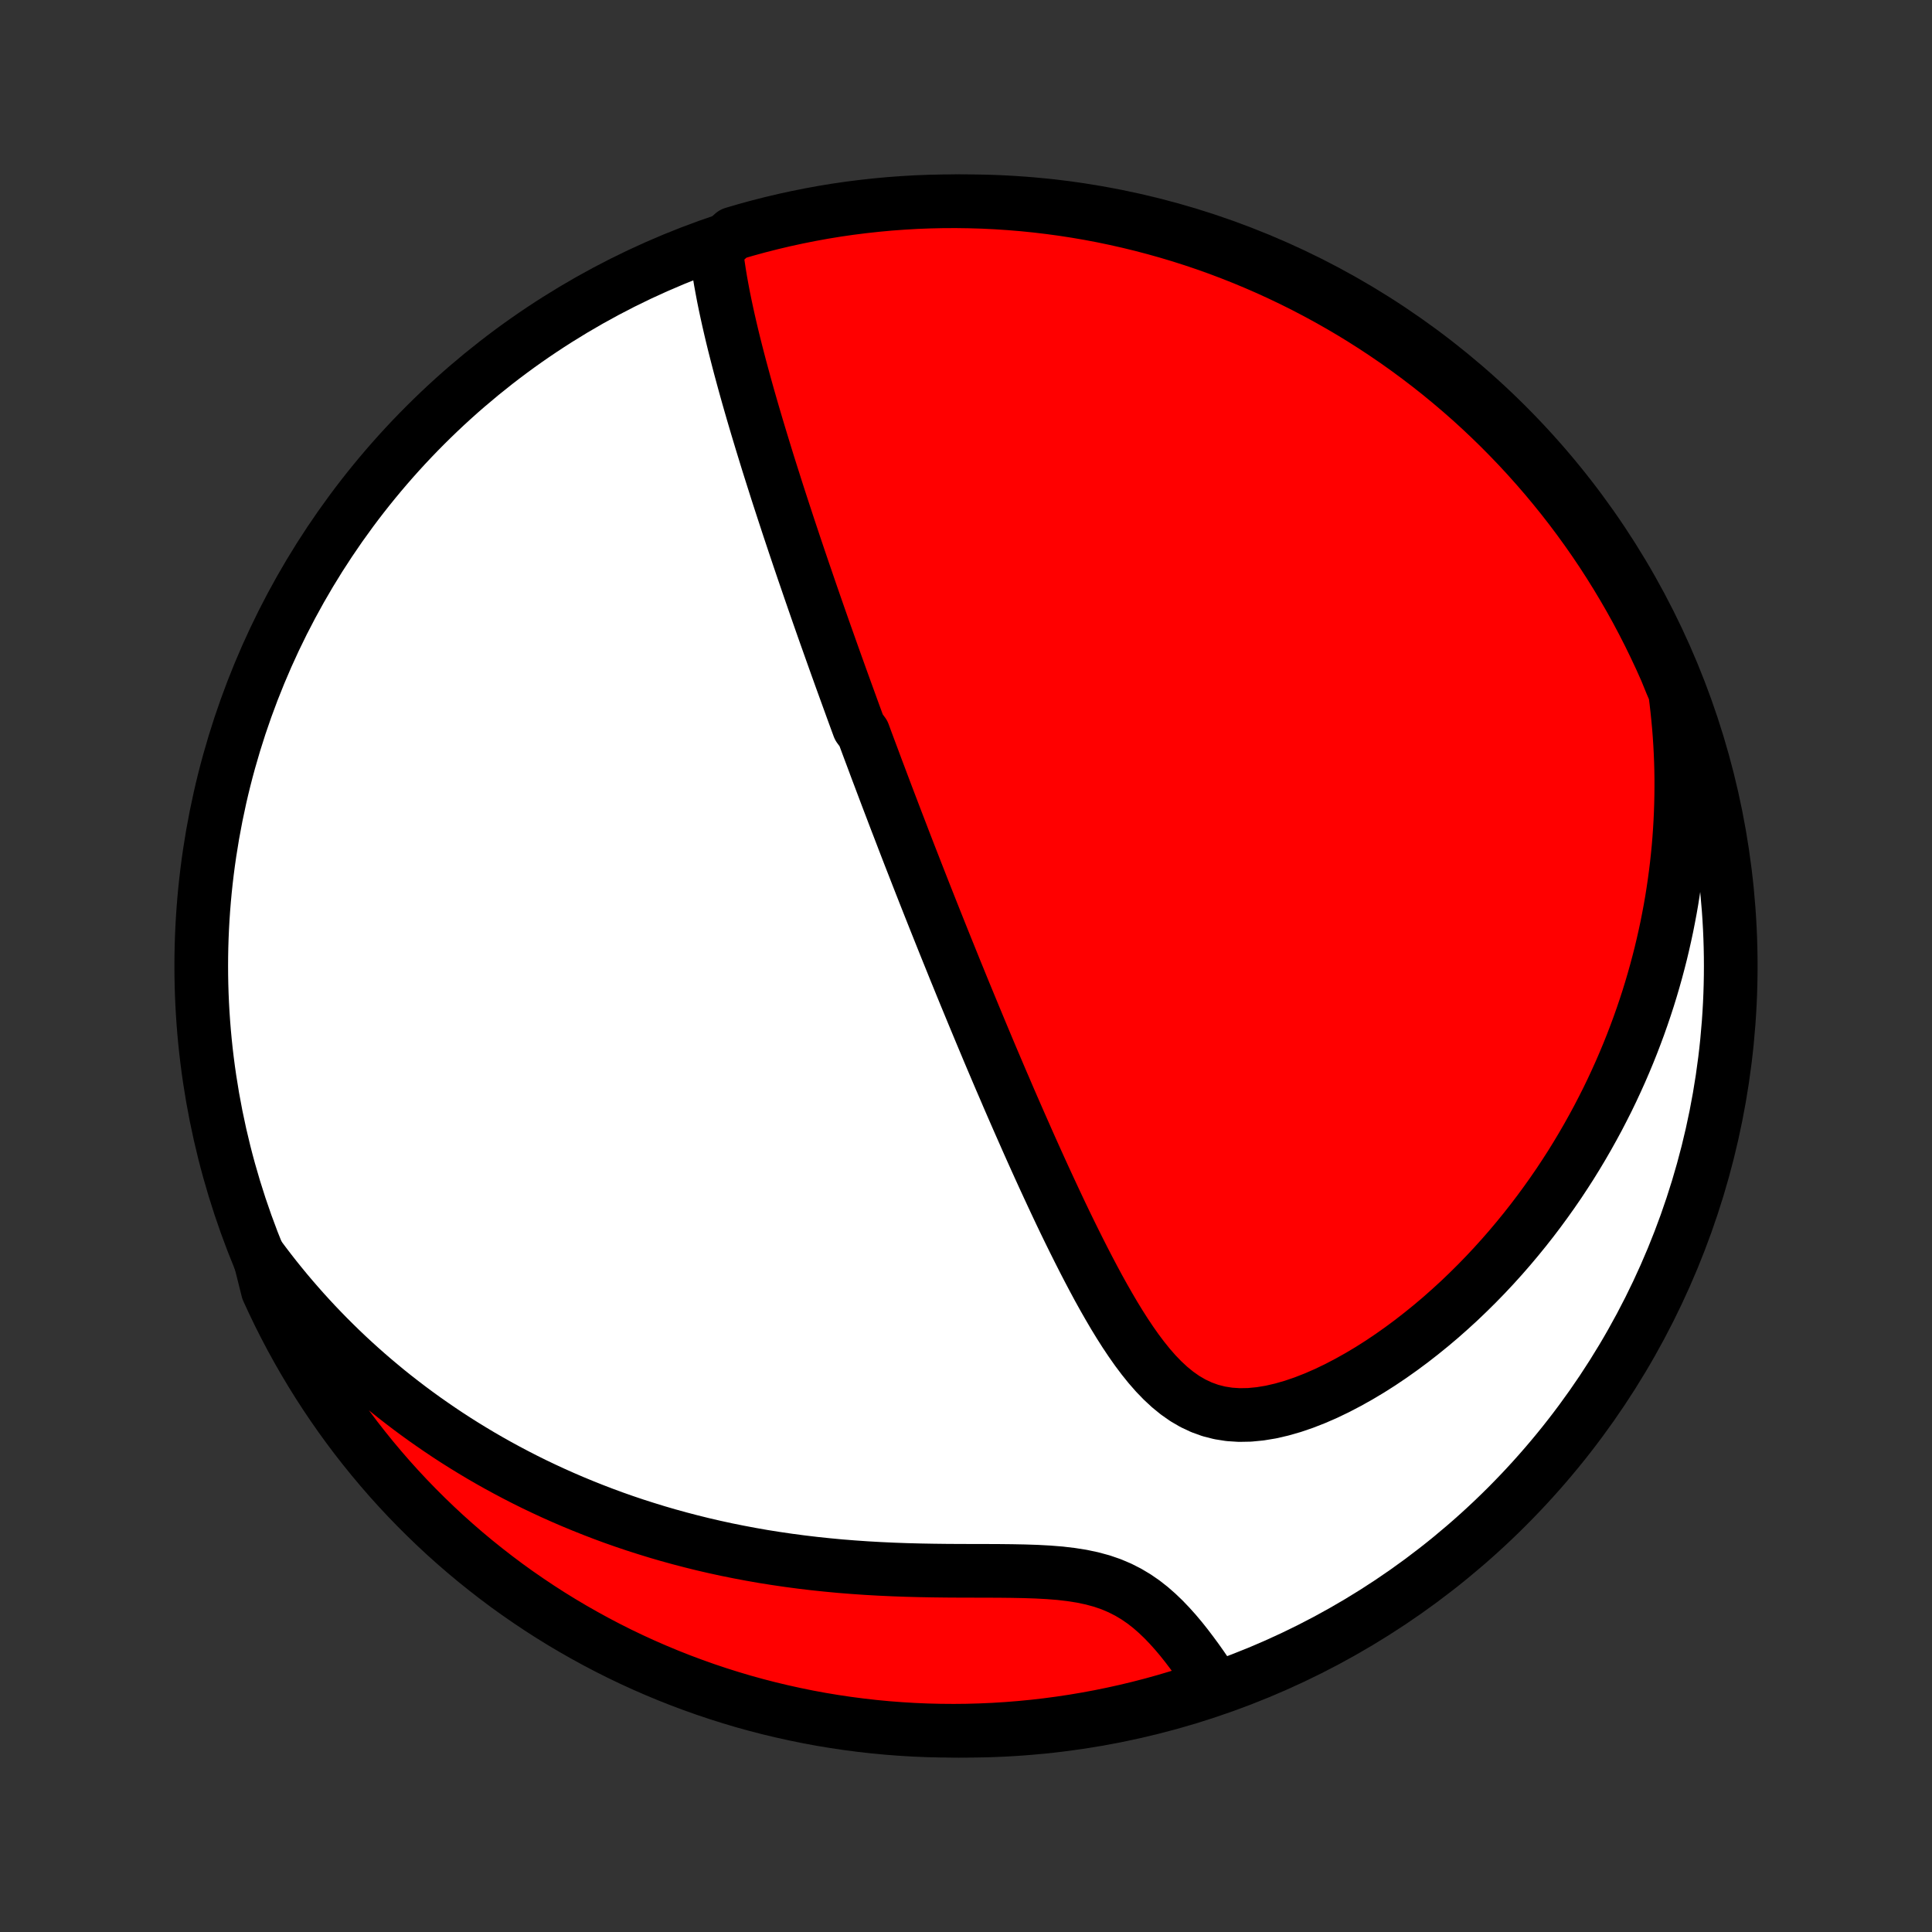 <?xml version="1.0" encoding="utf-8" standalone="no"?>
<!DOCTYPE svg PUBLIC "-//W3C//DTD SVG 1.1//EN"
  "http://www.w3.org/Graphics/SVG/1.1/DTD/svg11.dtd">
<!-- Created with matplotlib (http://matplotlib.org/) -->
<svg height="72pt" version="1.1" viewBox="0 0 72 72" width="72pt" xmlns="http://www.w3.org/2000/svg" xmlns:xlink="http://www.w3.org/1999/xlink">
 <rect x="0" y="0" width="72" height="72" fill="#333333" stroke="none"/>
 <defs>
  <style type="text/css">
*{stroke-linecap:butt;stroke-linejoin:round;}
  </style>
 </defs>
 <g id="figure_1">
  <g id="patch_1">
   <path d="
M0 72
L72 72
L72 0
L0 0
z
" style="fill:none;"/>
  </g>
  <g id="axes_1">
   <g id="PatchCollection_1">
    <defs>
     <path d="
M36 -7.5
C43.558 -7.5 50.808 -10.503 56.153 -15.848
C61.497 -21.192 64.5 -28.442 64.5 -36
C64.5 -43.558 61.497 -50.808 56.153 -56.153
C50.808 -61.497 43.558 -64.5 36 -64.5
C28.442 -64.5 21.192 -61.497 15.848 -56.153
C10.503 -50.808 7.5 -43.558 7.5 -36
C7.5 -28.442 10.503 -21.192 15.848 -15.848
C21.192 -10.503 28.442 -7.5 36 -7.5
z
" id="C0_0_a811fe30f3"/>
     <path d="
M26.684 -62.722
L26.719 -62.425
L26.759 -62.128
L26.804 -61.831
L26.853 -61.534
L26.907 -61.238
L26.963 -60.942
L27.023 -60.647
L27.086 -60.352
L27.151 -60.058
L27.218 -59.766
L27.287 -59.474
L27.358 -59.184
L27.431 -58.895
L27.505 -58.607
L27.58 -58.32
L27.657 -58.035
L27.734 -57.752
L27.812 -57.47
L27.891 -57.189
L27.971 -56.91
L28.051 -56.633
L28.132 -56.358
L28.213 -56.084
L28.295 -55.812
L28.377 -55.541
L28.459 -55.273
L28.541 -55.006
L28.623 -54.74
L28.706 -54.477
L28.789 -54.215
L28.872 -53.954
L28.954 -53.695
L29.037 -53.438
L29.12 -53.183
L29.203 -52.928
L29.286 -52.676
L29.368 -52.425
L29.451 -52.175
L29.534 -51.927
L29.616 -51.68
L29.699 -51.434
L29.781 -51.19
L29.864 -50.946
L29.946 -50.704
L30.029 -50.464
L30.111 -50.224
L30.193 -49.985
L30.275 -49.748
L30.357 -49.511
L30.439 -49.275
L30.521 -49.04
L30.603 -48.806
L30.685 -48.572
L30.767 -48.34
L30.85 -48.107
L30.932 -47.876
L31.014 -47.645
L31.096 -47.415
L31.178 -47.185
L31.261 -46.955
L31.343 -46.726
L31.426 -46.497
L31.509 -46.268
L31.592 -46.039
L31.675 -45.811
L31.758 -45.582
L31.841 -45.354
L31.925 -45.125
L32.009 -44.897
L32.178 -44.668
L32.262 -44.439
L32.347 -44.21
L32.433 -43.98
L32.519 -43.751
L32.605 -43.52
L32.691 -43.289
L32.779 -43.058
L32.866 -42.826
L32.954 -42.593
L33.042 -42.36
L33.131 -42.126
L33.221 -41.891
L33.311 -41.654
L33.401 -41.418
L33.493 -41.18
L33.585 -40.941
L33.677 -40.7
L33.77 -40.459
L33.864 -40.216
L33.959 -39.972
L34.055 -39.727
L34.151 -39.48
L34.248 -39.232
L34.346 -38.982
L34.445 -38.73
L34.545 -38.477
L34.646 -38.222
L34.748 -37.965
L34.851 -37.706
L34.955 -37.446
L35.06 -37.183
L35.166 -36.918
L35.273 -36.652
L35.382 -36.383
L35.492 -36.111
L35.602 -35.838
L35.715 -35.562
L35.828 -35.284
L35.943 -35.003
L36.06 -34.72
L36.178 -34.434
L36.297 -34.146
L36.418 -33.855
L36.54 -33.561
L36.664 -33.265
L36.789 -32.966
L36.916 -32.664
L37.045 -32.36
L37.176 -32.052
L37.308 -31.742
L37.443 -31.43
L37.578 -31.114
L37.716 -30.796
L37.856 -30.475
L37.998 -30.151
L38.142 -29.825
L38.287 -29.496
L38.435 -29.164
L38.585 -28.83
L38.737 -28.494
L38.891 -28.156
L39.048 -27.816
L39.207 -27.473
L39.368 -27.129
L39.531 -26.784
L39.697 -26.437
L39.866 -26.09
L40.038 -25.741
L40.212 -25.393
L40.389 -25.044
L40.569 -24.696
L40.752 -24.349
L40.938 -24.003
L41.129 -23.659
L41.323 -23.319
L41.521 -22.981
L41.724 -22.649
L41.932 -22.322
L42.146 -22.002
L42.366 -21.689
L42.593 -21.387
L42.828 -21.095
L43.071 -20.817
L43.325 -20.554
L43.589 -20.309
L43.865 -20.084
L44.154 -19.881
L44.458 -19.704
L44.775 -19.555
L45.107 -19.435
L45.453 -19.347
L45.813 -19.29
L46.186 -19.266
L46.569 -19.273
L46.962 -19.311
L47.363 -19.377
L47.769 -19.471
L48.18 -19.589
L48.593 -19.73
L49.007 -19.892
L49.42 -20.072
L49.832 -20.27
L50.241 -20.484
L50.647 -20.711
L51.049 -20.951
L51.446 -21.203
L51.837 -21.466
L52.221 -21.738
L52.6 -22.019
L52.971 -22.308
L53.336 -22.604
L53.693 -22.906
L54.042 -23.215
L54.384 -23.528
L54.717 -23.847
L55.043 -24.17
L55.361 -24.497
L55.67 -24.827
L55.971 -25.16
L56.264 -25.496
L56.549 -25.835
L56.826 -26.175
L57.095 -26.517
L57.356 -26.861
L57.609 -27.206
L57.855 -27.552
L58.093 -27.898
L58.323 -28.246
L58.546 -28.593
L58.761 -28.941
L58.969 -29.289
L59.17 -29.637
L59.364 -29.985
L59.552 -30.332
L59.732 -30.68
L59.907 -31.026
L60.074 -31.372
L60.235 -31.718
L60.39 -32.062
L60.539 -32.407
L60.682 -32.75
L60.819 -33.092
L60.95 -33.434
L61.076 -33.774
L61.196 -34.114
L61.311 -34.453
L61.421 -34.791
L61.525 -35.128
L61.624 -35.464
L61.718 -35.799
L61.807 -36.133
L61.892 -36.466
L61.971 -36.798
L62.046 -37.13
L62.117 -37.461
L62.182 -37.791
L62.244 -38.12
L62.301 -38.448
L62.353 -38.776
L62.401 -39.102
L62.445 -39.429
L62.485 -39.754
L62.52 -40.079
L62.552 -40.404
L62.579 -40.728
L62.602 -41.052
L62.621 -41.375
L62.636 -41.698
L62.647 -42.02
L62.654 -42.343
L62.657 -42.665
L62.657 -42.987
L62.652 -43.309
L62.643 -43.631
L62.63 -43.953
L62.613 -44.274
L62.592 -44.596
L62.567 -44.919
L62.537 -45.241
L62.504 -45.564
L62.467 -45.886
L62.425 -46.21
L62.286 -46.533
L62.09 -47.014
L61.886 -47.471
L61.673 -47.924
L61.454 -48.374
L61.226 -48.82
L60.991 -49.263
L60.748 -49.701
L60.497 -50.135
L60.239 -50.565
L59.974 -50.99
L59.702 -51.411
L59.422 -51.827
L59.135 -52.238
L58.841 -52.644
L58.54 -53.046
L58.232 -53.442
L57.917 -53.832
L57.596 -54.218
L57.268 -54.597
L56.934 -54.971
L56.593 -55.34
L56.246 -55.702
L55.893 -56.059
L55.534 -56.409
L55.169 -56.753
L54.798 -57.091
L54.421 -57.422
L54.038 -57.747
L53.651 -58.065
L53.258 -58.376
L52.859 -58.681
L52.455 -58.979
L52.047 -59.27
L51.633 -59.553
L51.215 -59.83
L50.792 -60.099
L50.365 -60.361
L49.933 -60.615
L49.497 -60.862
L49.057 -61.101
L48.613 -61.333
L48.165 -61.557
L47.713 -61.773
L47.258 -61.982
L46.799 -62.182
L46.337 -62.375
L45.872 -62.559
L45.404 -62.736
L44.933 -62.904
L44.459 -63.064
L43.983 -63.216
L43.504 -63.359
L43.023 -63.494
L42.54 -63.621
L42.055 -63.739
L41.568 -63.849
L41.08 -63.951
L40.589 -64.044
L40.098 -64.128
L39.605 -64.204
L39.111 -64.271
L38.616 -64.33
L38.12 -64.38
L37.624 -64.421
L37.127 -64.454
L36.63 -64.478
L36.133 -64.493
L35.635 -64.5
L35.138 -64.498
L34.641 -64.487
L34.144 -64.468
L33.648 -64.439
L33.153 -64.403
L32.658 -64.357
L32.165 -64.303
L31.673 -64.241
L31.182 -64.17
L30.692 -64.09
L30.204 -64.001
L29.718 -63.904
L29.234 -63.799
L28.752 -63.685
L28.272 -63.563
L27.794 -63.432
L27.319 -63.293
z
" id="C0_1_0cda1b72f7"/>
     <path d="
M9.669 -25.162
L9.865 -24.9
L10.064 -24.64
L10.265 -24.383
L10.47 -24.129
L10.677 -23.877
L10.888 -23.628
L11.102 -23.381
L11.319 -23.136
L11.539 -22.894
L11.762 -22.654
L11.989 -22.417
L12.218 -22.182
L12.452 -21.949
L12.688 -21.718
L12.928 -21.489
L13.172 -21.263
L13.419 -21.039
L13.67 -20.817
L13.925 -20.597
L14.183 -20.38
L14.445 -20.164
L14.711 -19.951
L14.982 -19.74
L15.256 -19.531
L15.534 -19.325
L15.817 -19.12
L16.104 -18.919
L16.395 -18.719
L16.691 -18.521
L16.991 -18.326
L17.296 -18.134
L17.606 -17.944
L17.92 -17.756
L18.24 -17.571
L18.564 -17.389
L18.893 -17.21
L19.228 -17.033
L19.567 -16.859
L19.912 -16.688
L20.262 -16.521
L20.618 -16.356
L20.979 -16.195
L21.346 -16.037
L21.718 -15.883
L22.096 -15.732
L22.479 -15.585
L22.869 -15.441
L23.264 -15.302
L23.664 -15.167
L24.071 -15.037
L24.483 -14.91
L24.901 -14.788
L25.325 -14.671
L25.754 -14.559
L26.189 -14.451
L26.63 -14.349
L27.076 -14.252
L27.528 -14.161
L27.984 -14.075
L28.446 -13.994
L28.913 -13.92
L29.384 -13.851
L29.86 -13.788
L30.339 -13.731
L30.823 -13.68
L31.31 -13.634
L31.8 -13.595
L32.293 -13.561
L32.788 -13.533
L33.285 -13.51
L33.783 -13.492
L34.281 -13.479
L34.779 -13.47
L35.276 -13.464
L35.77 -13.461
L36.261 -13.46
L36.748 -13.459
L37.23 -13.457
L37.704 -13.452
L38.17 -13.443
L38.626 -13.428
L39.071 -13.404
L39.502 -13.37
L39.918 -13.321
L40.318 -13.258
L40.7 -13.177
L41.064 -13.078
L41.41 -12.959
L41.737 -12.82
L42.046 -12.663
L42.339 -12.488
L42.615 -12.298
L42.877 -12.093
L43.126 -11.875
L43.363 -11.648
L43.589 -11.412
L43.806 -11.17
L44.014 -10.923
L44.214 -10.672
L44.407 -10.418
L44.594 -10.164
L44.775 -9.909
L44.95 -9.654
L45.12 -9.401
L44.844 -9.15
L44.37 -8.907
L43.893 -8.757
L43.414 -8.615
L42.932 -8.481
L42.449 -8.356
L41.963 -8.239
L41.476 -8.131
L40.987 -8.031
L40.497 -7.94
L40.005 -7.857
L39.512 -7.783
L39.017 -7.717
L38.523 -7.66
L38.027 -7.612
L37.53 -7.572
L37.033 -7.541
L36.536 -7.519
L36.039 -7.505
L35.541 -7.5
L35.044 -7.504
L34.547 -7.516
L34.05 -7.537
L33.555 -7.567
L33.059 -7.605
L32.565 -7.652
L32.072 -7.708
L31.58 -7.772
L31.089 -7.845
L30.6 -7.926
L30.112 -8.016
L29.627 -8.115
L29.143 -8.222
L28.661 -8.337
L28.181 -8.461
L27.704 -8.593
L27.23 -8.734
L26.758 -8.883
L26.289 -9.04
L25.823 -9.206
L25.36 -9.379
L24.9 -9.561
L24.443 -9.751
L23.991 -9.948
L23.541 -10.154
L23.096 -10.367
L22.654 -10.589
L22.217 -10.818
L21.784 -11.055
L21.355 -11.299
L20.93 -11.551
L20.51 -11.81
L20.095 -12.077
L19.685 -12.351
L19.279 -12.632
L18.879 -12.92
L18.484 -13.216
L18.095 -13.518
L17.71 -13.827
L17.331 -14.143
L16.959 -14.465
L16.591 -14.794
L16.23 -15.13
L15.875 -15.472
L15.526 -15.82
L15.183 -16.174
L14.846 -16.535
L14.516 -16.901
L14.193 -17.273
L13.876 -17.651
L13.566 -18.034
L13.262 -18.423
L12.966 -18.817
L12.676 -19.217
L12.394 -19.621
L12.119 -20.031
L11.851 -20.445
L11.591 -20.864
L11.338 -21.288
L11.092 -21.716
L10.854 -22.149
L10.624 -22.586
L10.401 -23.027
L10.187 -23.472
L9.98 -23.92
z
" id="C0_2_7a5047462d"/>
    </defs>
    <g clip-path="url(#p1bffca34e9)">
     <use style="fill:#ffffff;stroke:#000000;stroke-width:2.0;" x="0.0" xlink:href="#C0_0_a811fe30f3" y="72.0"/>
    </g>
    <g clip-path="url(#p1bffca34e9)">
     <use style="fill:#ff0000;stroke:#000000;stroke-width:2.0;" x="0.0" xlink:href="#C0_1_0cda1b72f7" y="72.0"/>
    </g>
    <g clip-path="url(#p1bffca34e9)">
     <use style="fill:#ff0000;stroke:#000000;stroke-width:2.0;" x="0.0" xlink:href="#C0_2_7a5047462d" y="72.0"/>
    </g>
   </g>
  </g>
 </g>
 <defs>
  <clipPath id="p1bffca34e9">
   <rect height="72.0" width="72.0" x="0.0" y="0.0"/>
  </clipPath>
 </defs>
</svg>
